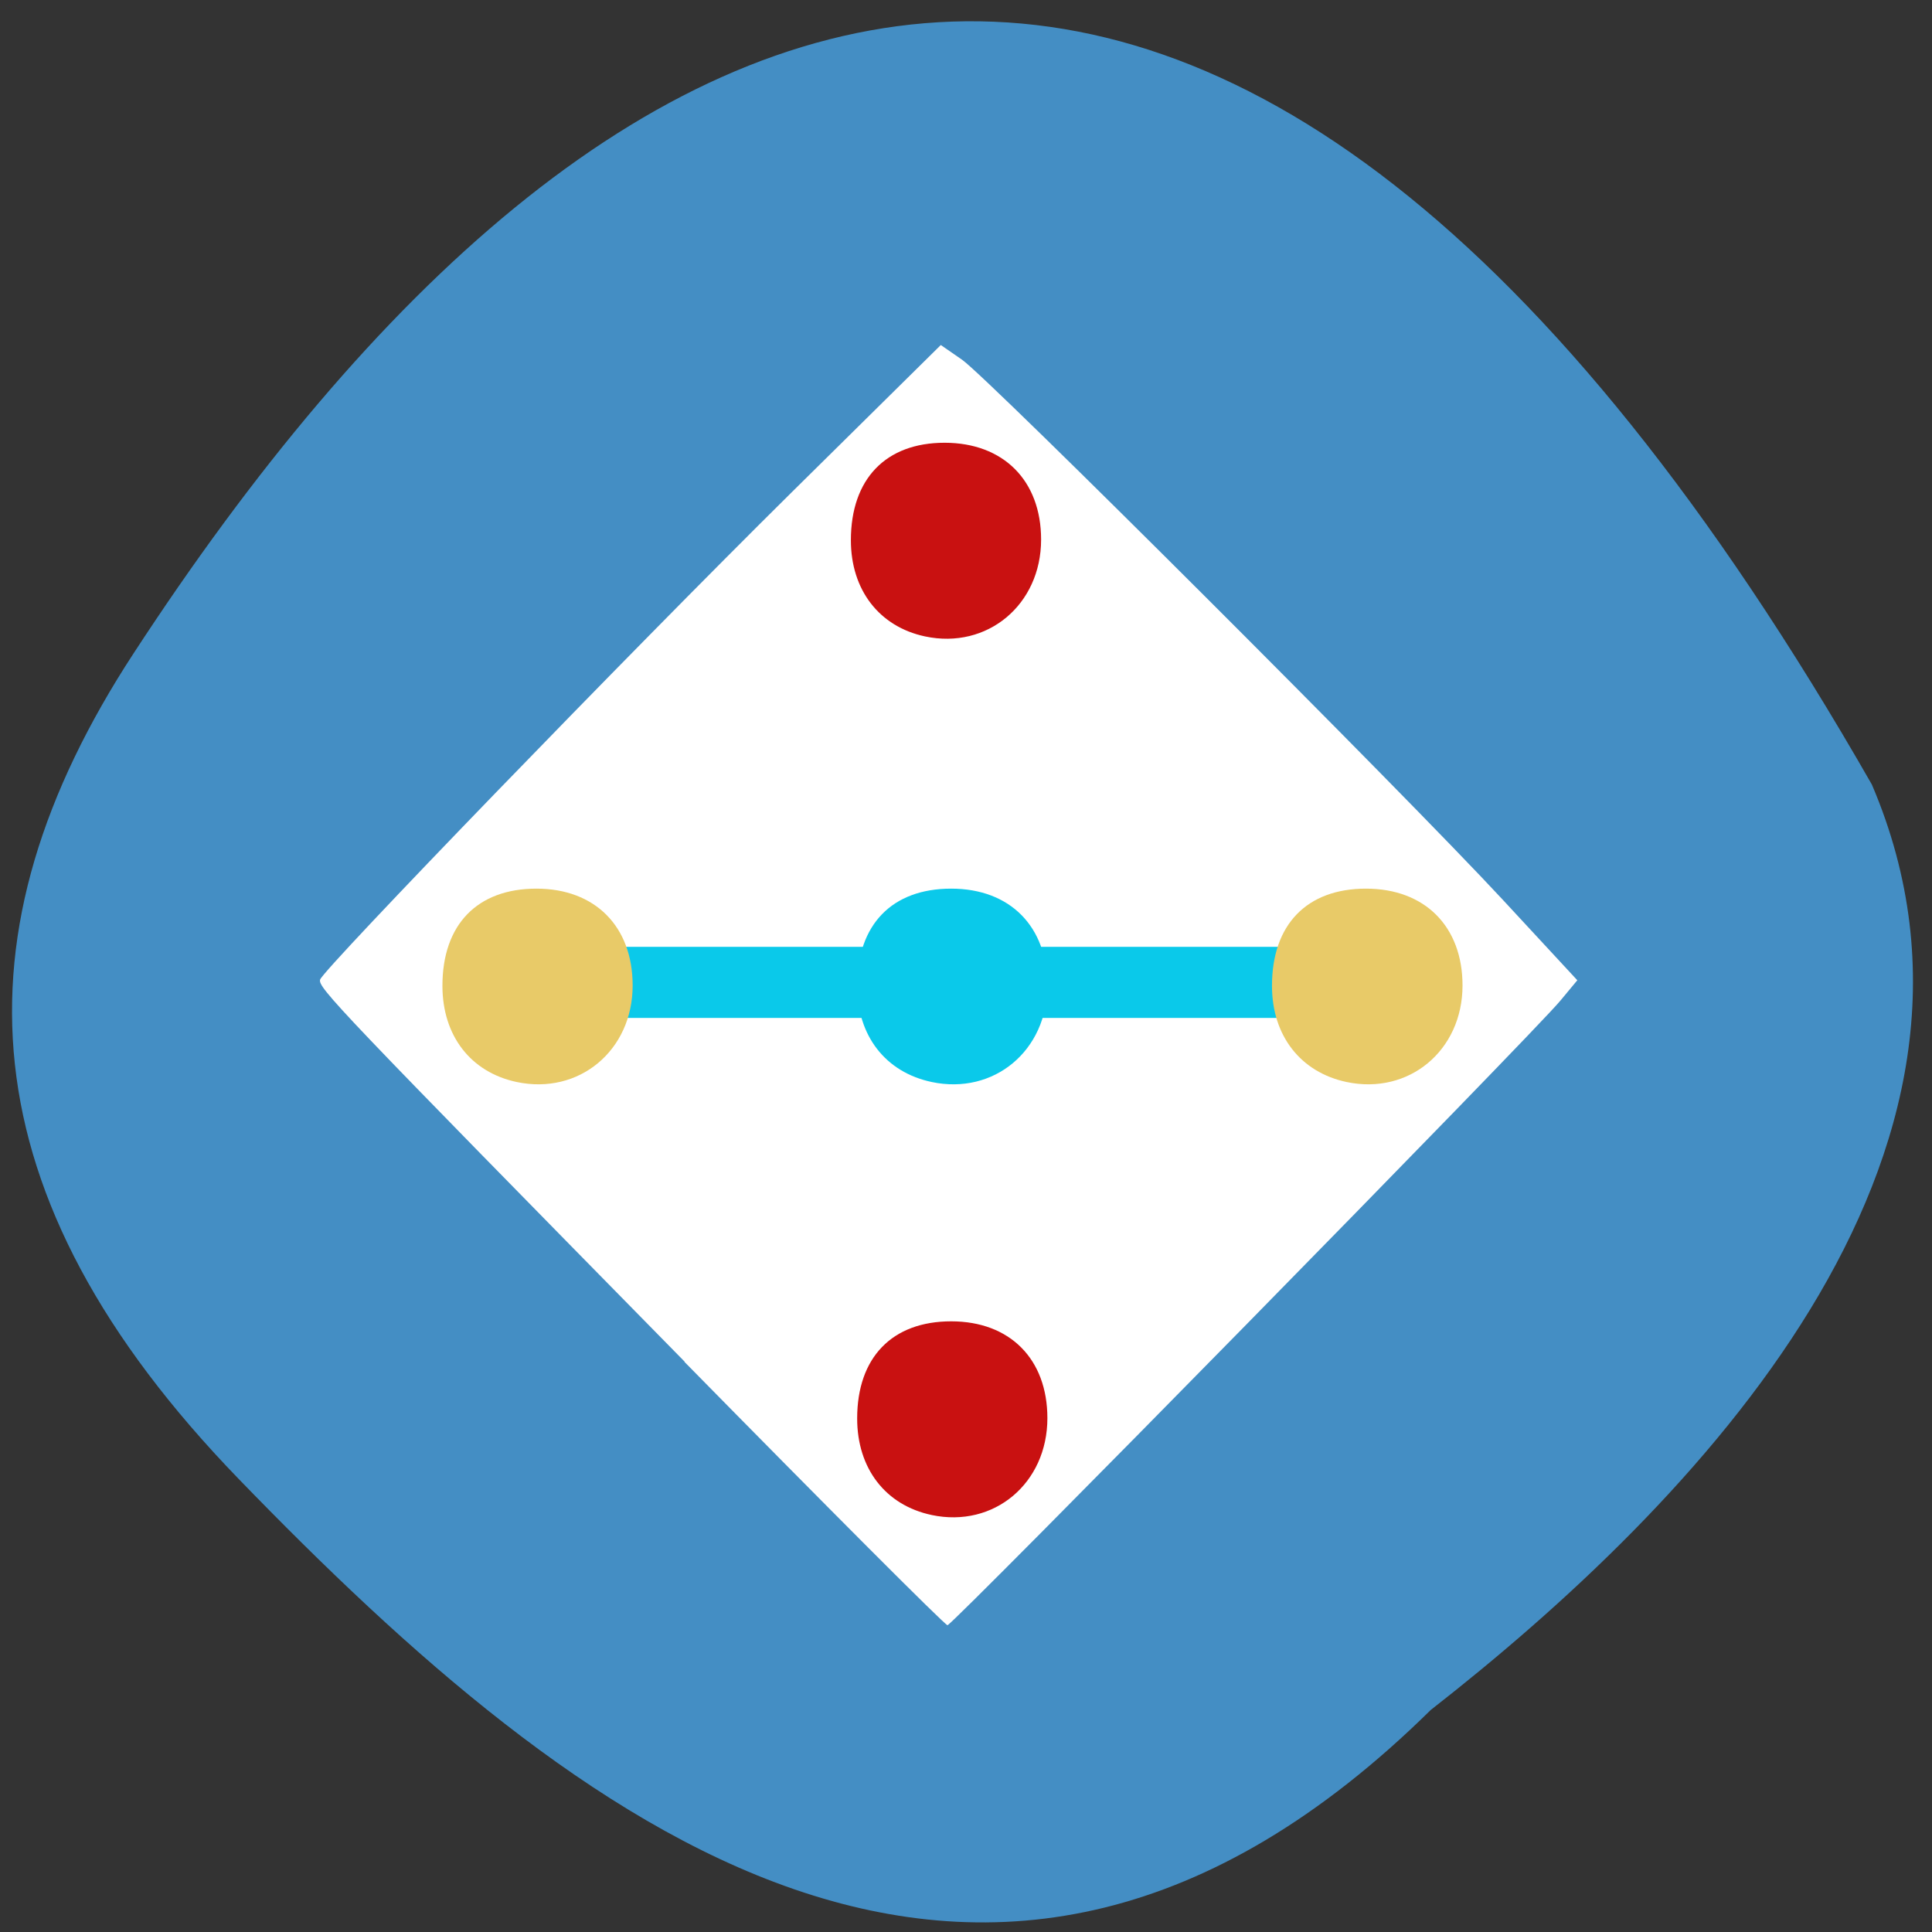 <svg xmlns="http://www.w3.org/2000/svg" viewBox="0 0 24 24"><rect x="0" y="0" width="24" height="24" fill="#333333" stroke="none"/><path d="m 17.773 21.242 c -5.523 5.441 -10.621 1.457 -14.809 -2.871 c -3.41 -3.523 -3.566 -6.793 -1.305 -10.254 c 5.902 -9.05 13.566 -12.402 21.594 1.629 c 1.977 4.629 -2.199 8.934 -5.48 11.496" fill="#479cdb" fill-opacity="0.863"/><path d="m 8.504 16.914 c -4.324 -4.402 -4.559 -4.648 -4.527 -4.746 c 0.047 -0.137 3.852 -4.07 5.855 -6.05 l 1.855 -1.832 l 0.266 0.184 c 0.336 0.238 5.484 5.379 6.715 6.707 l 0.926 1 l -0.211 0.254 c -0.324 0.395 -7.551 7.758 -7.613 7.758 c -0.031 0 -1.5 -1.473 -3.266 -3.27" fill="#fff"/><path d="m 7.383 11.762 h 9.324 c 0.004 0 0.008 0.004 0.008 0.008 v 0.867 c 0 0.004 -0.004 0.008 -0.008 0.008 h -9.324 c -0.004 0 -0.008 -0.004 -0.008 -0.008 v -0.867 c 0 -0.004 0.004 -0.008 0.008 -0.008" fill="#0ac9ea"/><g fill="#c91111"><path d="m 11.574 18.82 c -0.574 -0.121 -0.926 -0.578 -0.926 -1.199 c 0 -0.758 0.434 -1.207 1.168 -1.207 c 0.73 0 1.195 0.469 1.195 1.203 c 0 0.809 -0.664 1.367 -1.438 1.203"/><path d="m 11.492 7.906 c -0.57 -0.121 -0.922 -0.578 -0.922 -1.195 c 0 -0.762 0.434 -1.211 1.164 -1.211 c 0.73 0 1.199 0.469 1.199 1.203 c 0 0.809 -0.668 1.367 -1.441 1.203"/></g><g fill="#e8ca68"><path d="m 6.418 13.441 c -0.57 -0.121 -0.922 -0.574 -0.922 -1.195 c 0 -0.762 0.434 -1.207 1.168 -1.207 c 0.727 0 1.195 0.469 1.195 1.203 c 0 0.809 -0.668 1.363 -1.441 1.199"/><path d="m 16.727 13.441 c -0.57 -0.121 -0.926 -0.574 -0.926 -1.195 c 0 -0.762 0.434 -1.207 1.168 -1.207 c 0.73 0 1.199 0.469 1.199 1.203 c 0 0.809 -0.668 1.363 -1.441 1.199"/></g><path d="m 11.574 13.441 c -0.574 -0.121 -0.926 -0.574 -0.926 -1.195 c 0 -0.762 0.434 -1.207 1.168 -1.207 c 0.73 0 1.195 0.469 1.195 1.203 c 0 0.809 -0.664 1.363 -1.438 1.199" fill="#0ac9ea"/></svg>
